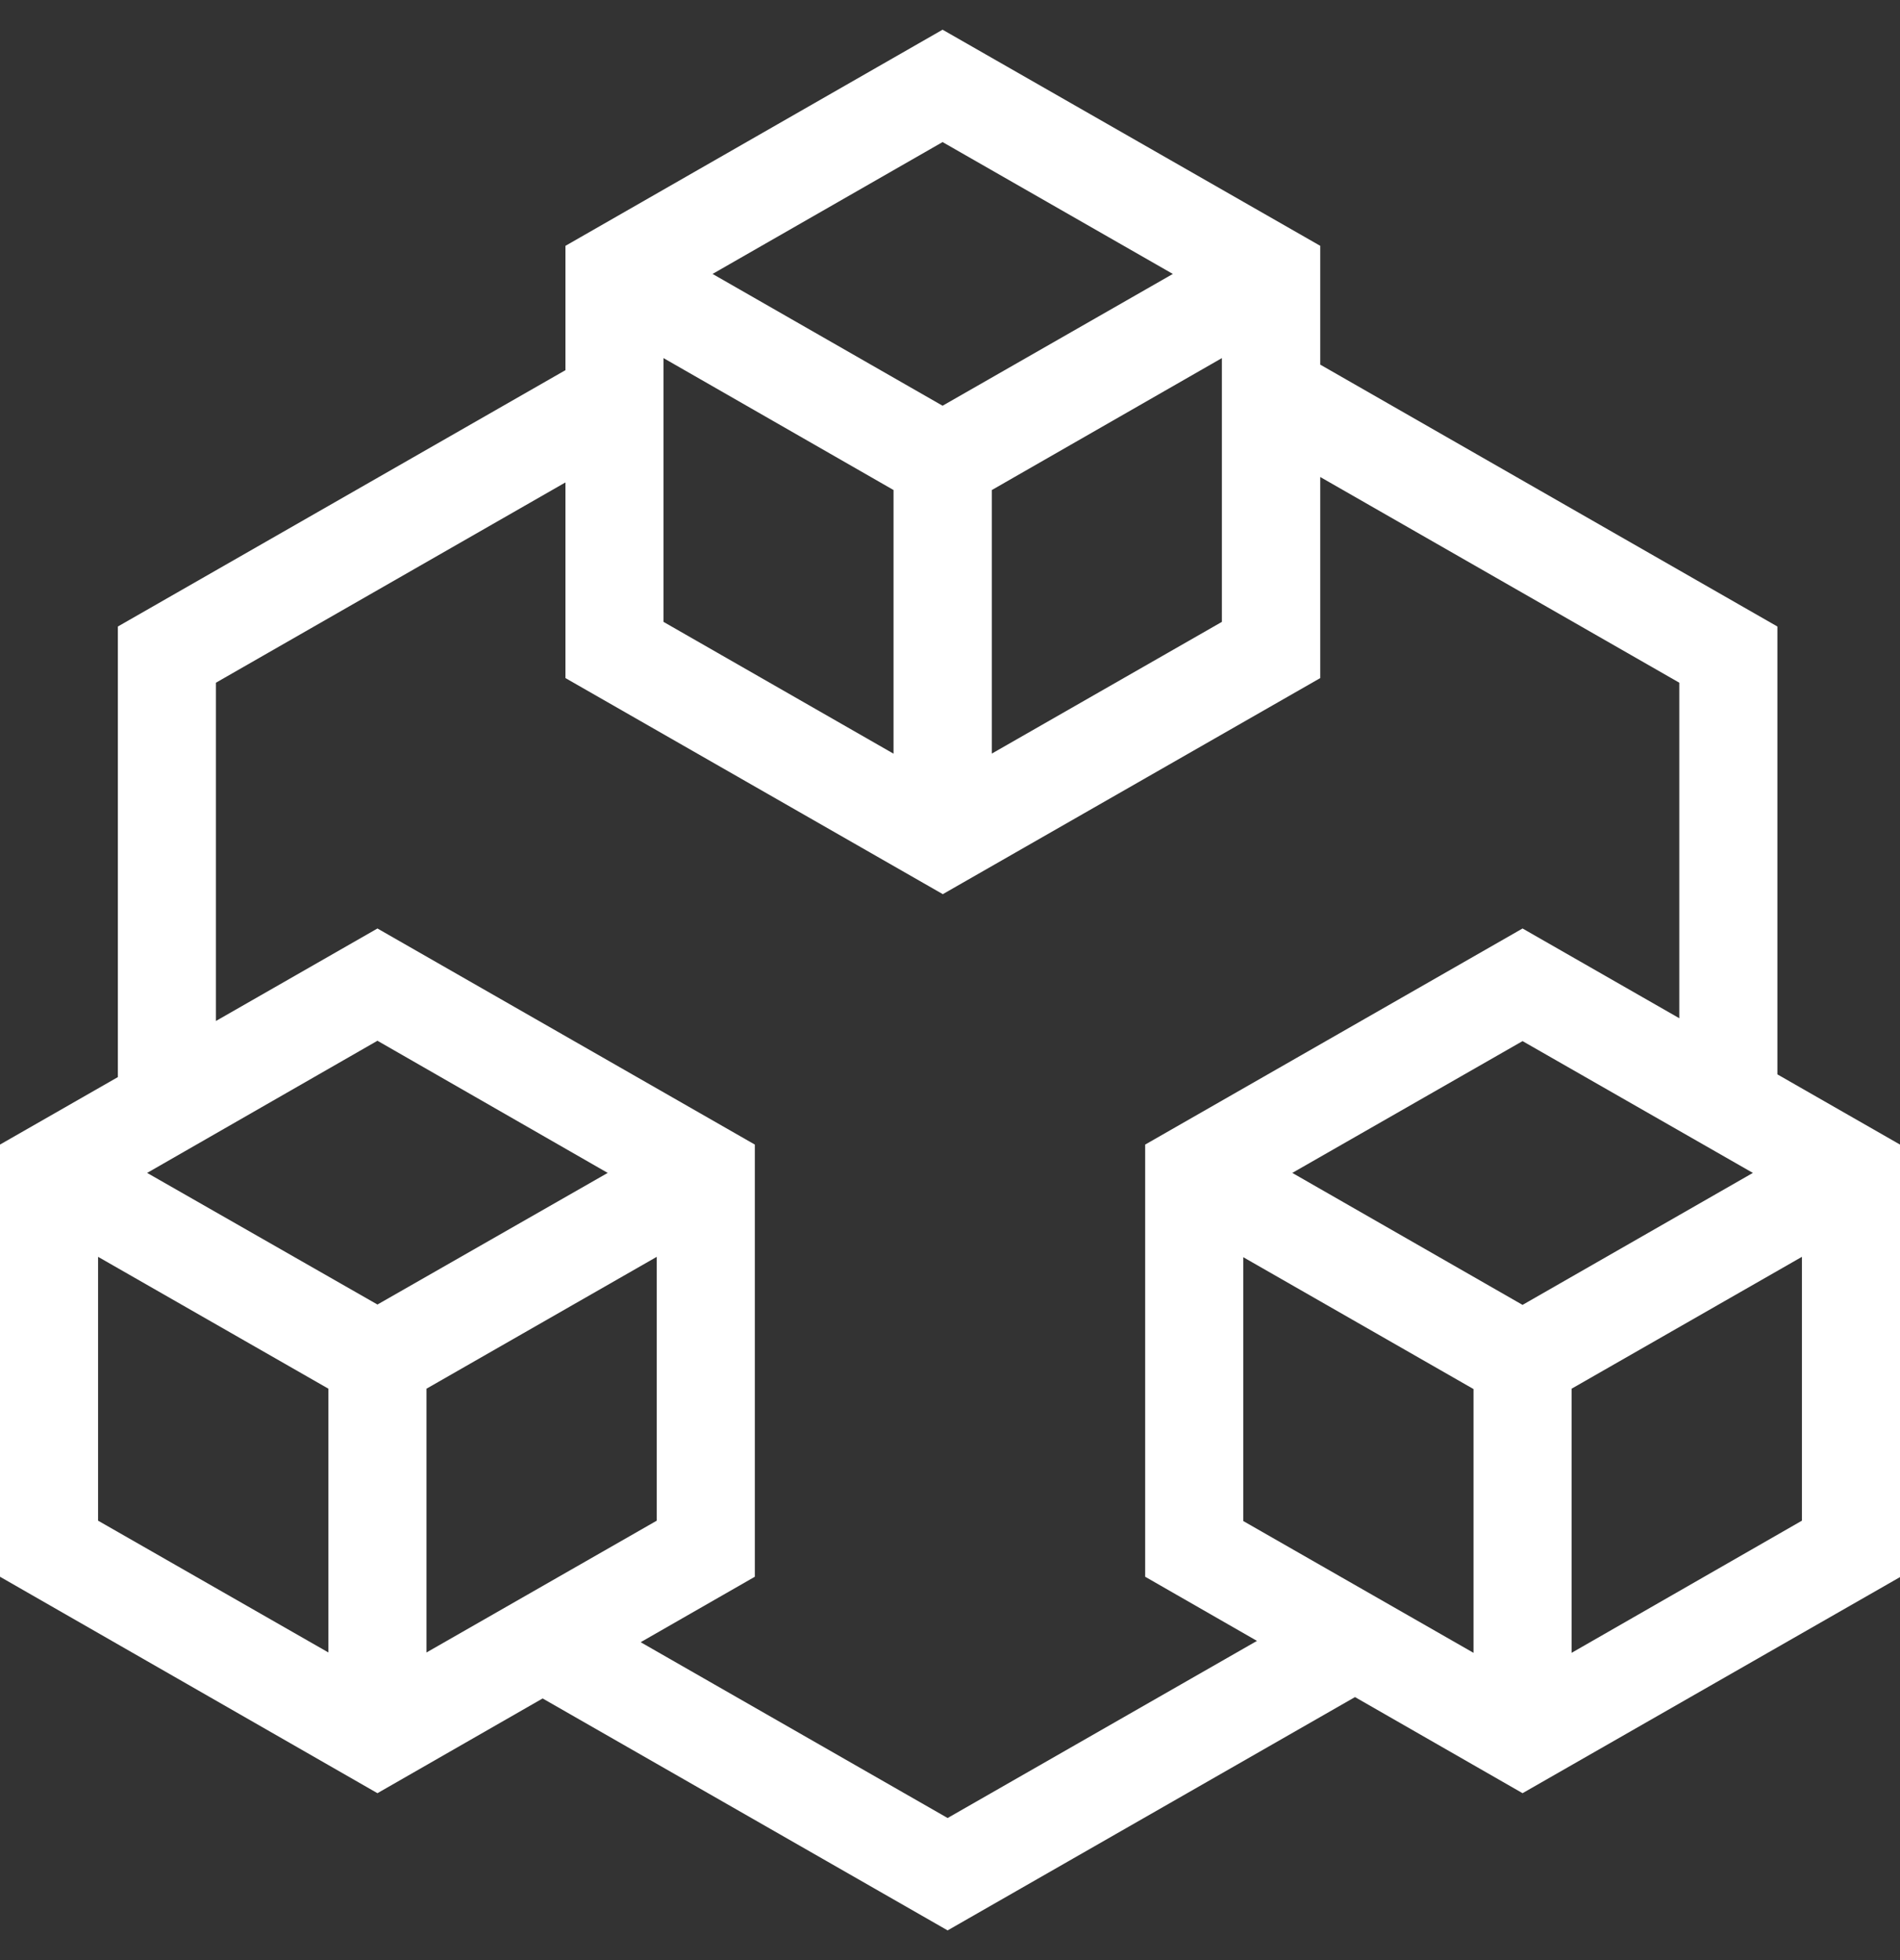 <svg width="32" height="33" viewBox="0 0 32 33" fill="none" xmlns="http://www.w3.org/2000/svg">
<rect x="0" y="0" width="32" height="33" fill="#333333" stroke="none"/>
<path fill-rule="evenodd" clip-rule="evenodd" d="M15.875 0.5L22.236 4.139V6.139L29.935 10.548V18.088L32 19.27V26.552L25.643 30.19L22.821 28.572L15.96 32.5L9.139 28.595L6.357 30.19L0 26.546V19.27L1.985 18.134V10.548L9.518 6.235L9.523 6.235V4.139L15.875 0.5ZM22.236 8.031V11.416L15.879 15.054L9.523 11.416V8.125L9.518 8.125L3.637 11.494V17.189L6.357 15.632L12.713 19.27V26.546L10.79 27.648L15.96 30.608L21.17 27.626L19.287 26.546V19.27L25.643 15.632L28.283 17.143V11.494L22.236 8.031ZM20.939 25.608V21.166L24.817 23.386V27.827L20.939 25.608ZM30.348 21.16L26.469 23.38V27.827L30.348 25.602V21.16ZM1.652 25.602V21.16L5.531 23.38V27.821L1.652 25.602ZM11.061 21.16L7.183 23.38V27.821L11.061 25.602V21.16ZM21.765 19.747L25.643 17.528L29.522 19.747L25.643 21.969L21.765 19.747ZM6.357 17.522L2.478 19.747L6.357 21.963L10.235 19.747L6.357 17.522ZM11.175 10.47V6.029L15.049 8.25V12.689L11.175 10.47ZM20.579 6.029L16.705 8.25V12.687L20.579 10.47V6.029ZM12.001 4.612L15.875 2.392L19.753 4.612L15.875 6.831L12.001 4.612Z" fill="white"/>
</svg>
